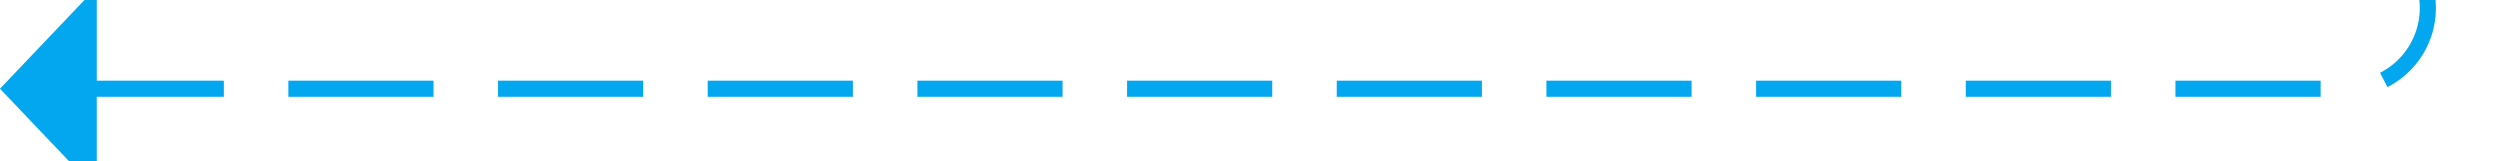 ﻿<?xml version="1.0" encoding="utf-8"?>
<svg version="1.1" xmlns:xlink="http://www.w3.org/1999/xlink" width="155px" height="10px" preserveAspectRatio="xMinYMid meet" viewBox="2391 989  155 8" xmlns="http://www.w3.org/2000/svg">
  <path d="M 2541.5 803  L 2541.5 988  A 5 5 0 0 1 2536.5 993.5 L 2396 993.5  " stroke-width="1" stroke-dasharray="9,4" stroke="#02a7f0" fill="none" />
  <path d="M 2397 987.2  L 2391 993.5  L 2397 999.8  L 2397 987.2  Z " fill-rule="nonzero" fill="#02a7f0" stroke="none" />
</svg>
